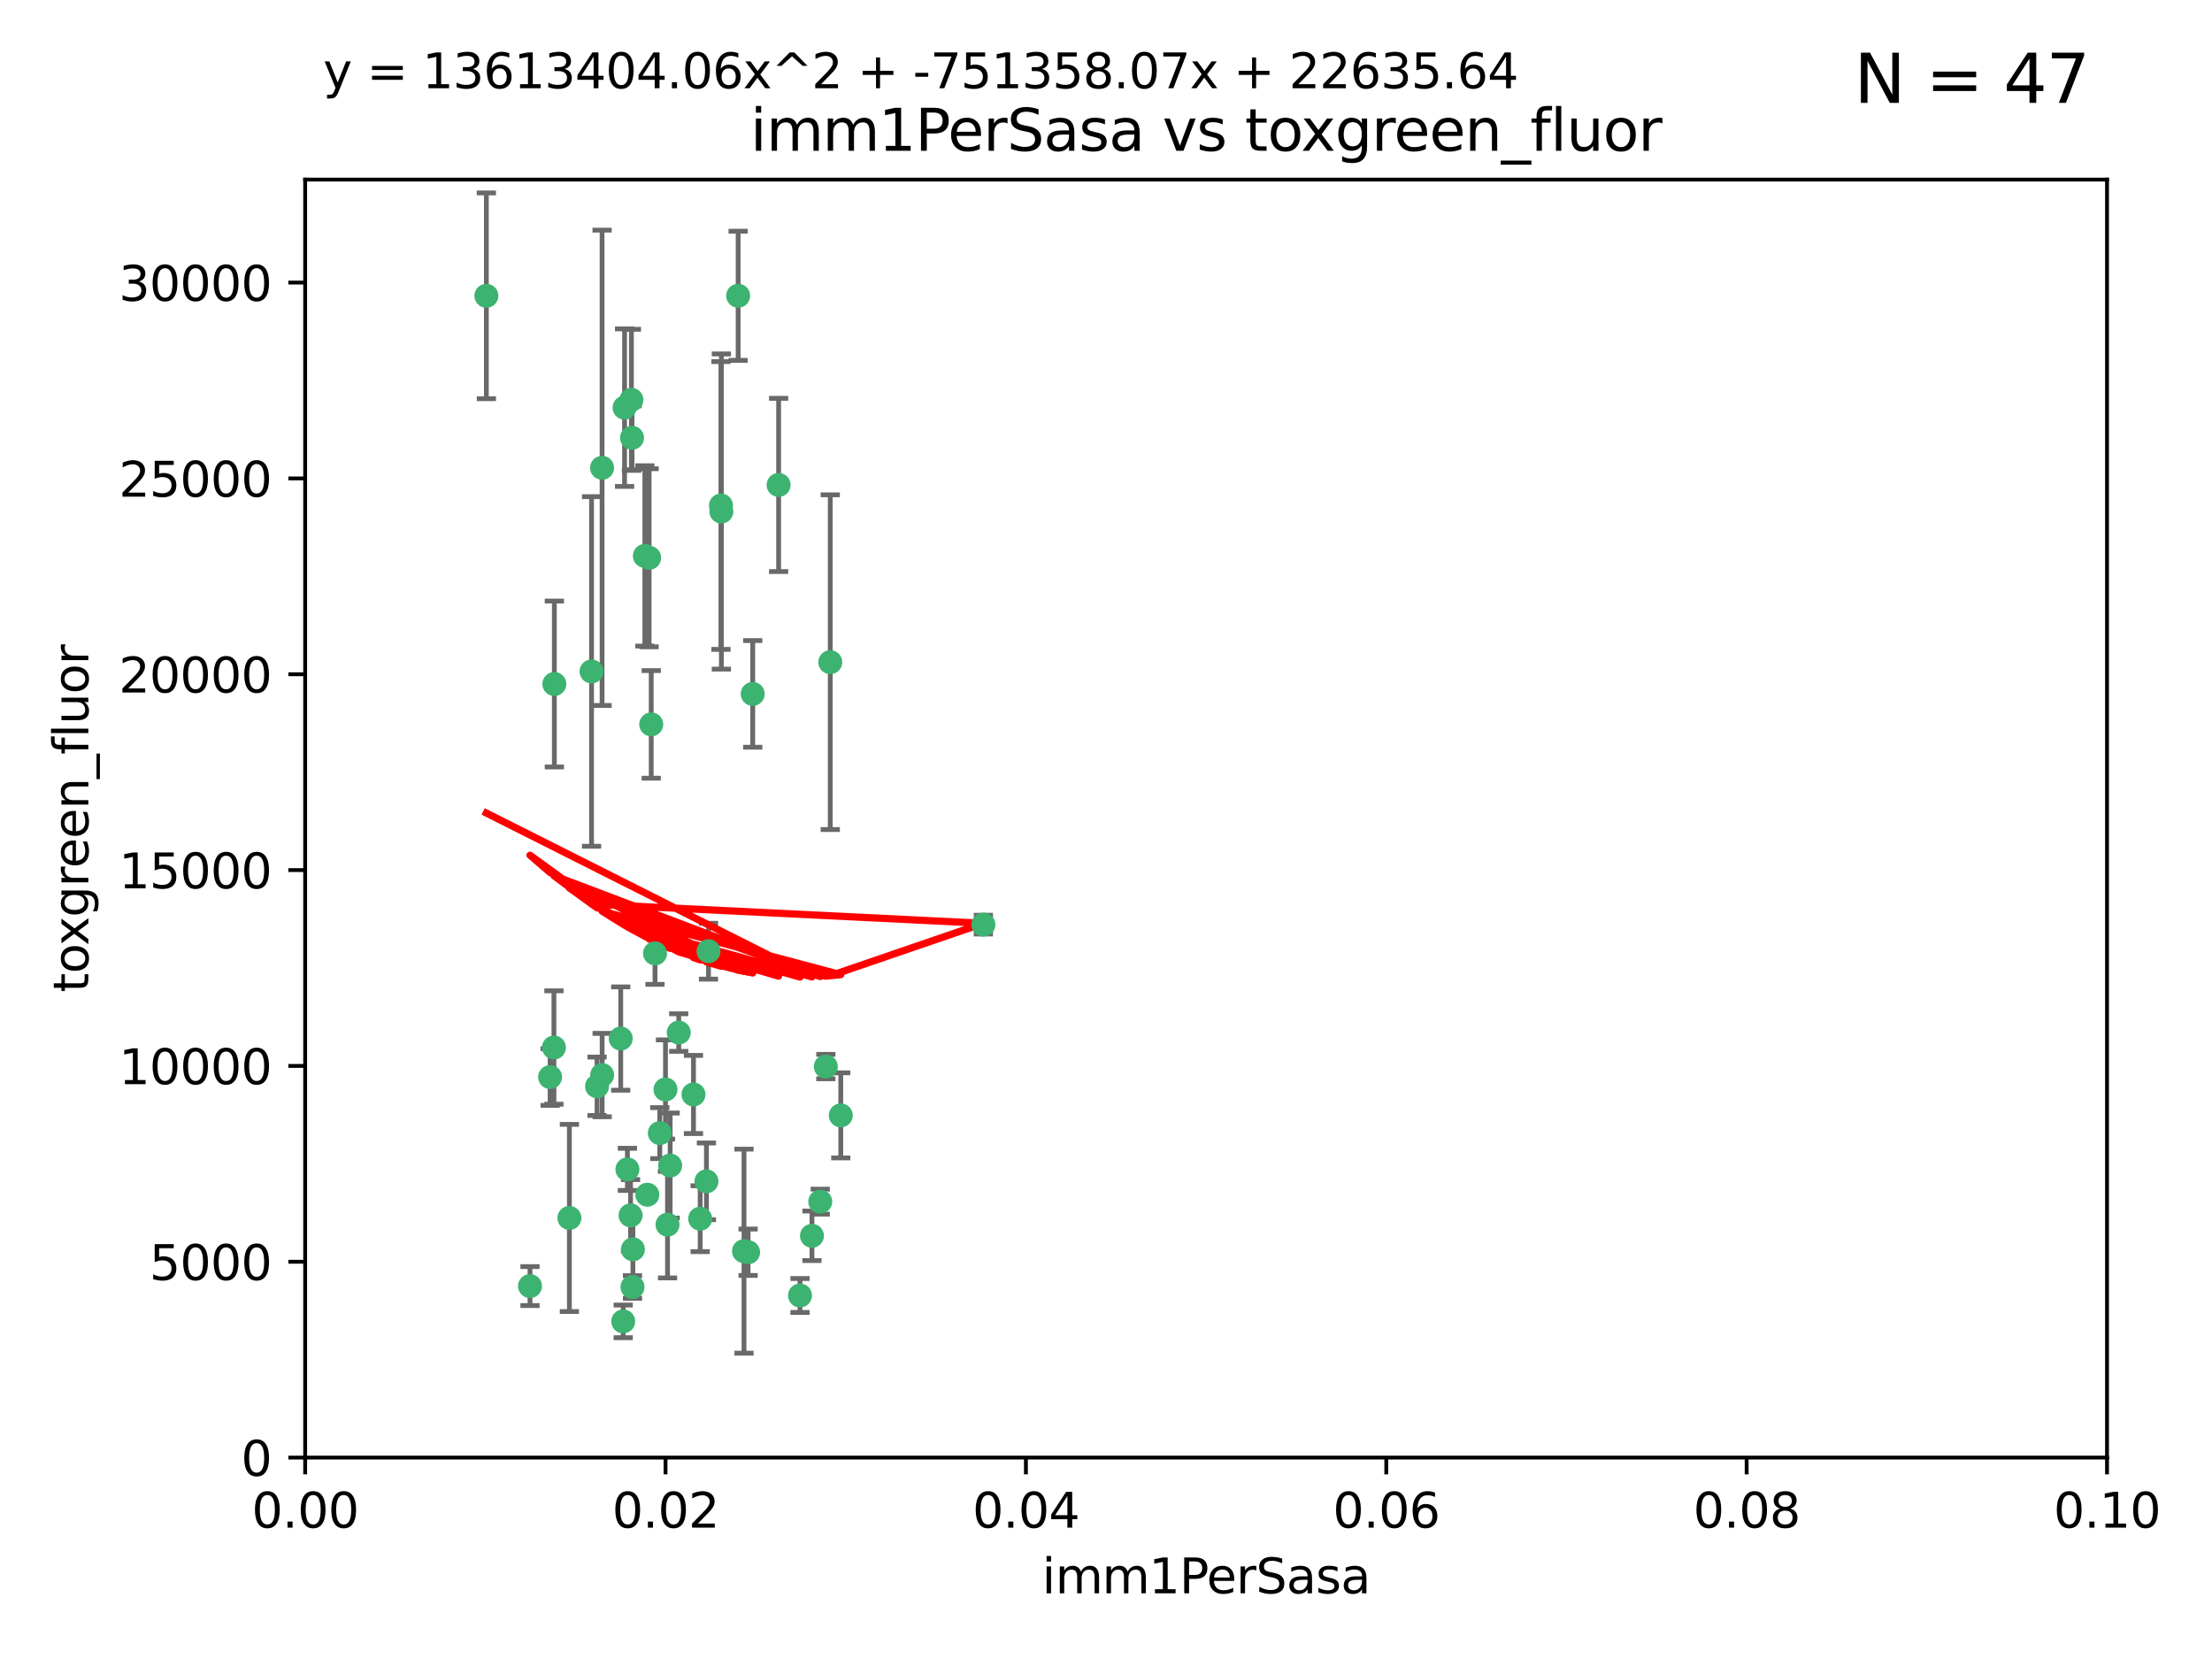 <?xml version="1.0" encoding="utf-8" standalone="no"?>
<!DOCTYPE svg PUBLIC "-//W3C//DTD SVG 1.1//EN"
  "http://www.w3.org/Graphics/SVG/1.1/DTD/svg11.dtd">
<svg xmlns:xlink="http://www.w3.org/1999/xlink" width="460.8pt" height="345.6pt" viewBox="0 0 460.8 345.6" xmlns="http://www.w3.org/2000/svg" version="1.1">
 <defs>
  <style type="text/css">*{stroke-linejoin: round; stroke-linecap: butt}</style>
 </defs>
 <g id="figure_1">
  <g id="patch_1">
   <path d="M 0 345.6 
L 460.8 345.6 
L 460.8 0 
L 0 0 
z
" style="fill: #ffffff"/>
  </g>
  <g id="axes_1">
   <g id="patch_2">
    <path d="M 63.571 303.64 
L 438.93 303.64 
L 438.93 37.411 
L 63.571 37.411 
z
" style="fill: #ffffff"/>
   </g>
   <g id="PathCollection_1">
    <defs>
     <path id="m88c3f92168" d="M 0 1.118 
C 0.297 1.118 0.581 1 0.791 0.791 
C 1 0.581 1.118 0.297 1.118 0 
C 1.118 -0.297 1 -0.581 0.791 -0.791 
C 0.581 -1 0.297 -1.118 0 -1.118 
C -0.297 -1.118 -0.581 -1 -0.791 -0.791 
C -1 -0.581 -1.118 -0.297 -1.118 0 
C -1.118 0.297 -1 0.581 -0.791 0.791 
C -0.581 1 -0.297 1.118 0 1.118 
z
" style="stroke: #3cb371"/>
    </defs>
    <g clip-path="url(#p6ab8942a1c)">
     <use xlink:href="#m88c3f92168" x="101.319" y="61.623" style="fill: #3cb371; stroke: #3cb371"/>
     <use xlink:href="#m88c3f92168" x="169.147" y="257.44" style="fill: #3cb371; stroke: #3cb371"/>
     <use xlink:href="#m88c3f92168" x="130.11" y="84.925" style="fill: #3cb371; stroke: #3cb371"/>
     <use xlink:href="#m88c3f92168" x="125.424" y="97.451" style="fill: #3cb371; stroke: #3cb371"/>
     <use xlink:href="#m88c3f92168" x="162.201" y="101.022" style="fill: #3cb371; stroke: #3cb371"/>
     <use xlink:href="#m88c3f92168" x="135.226" y="116.196" style="fill: #3cb371; stroke: #3cb371"/>
     <use xlink:href="#m88c3f92168" x="131.665" y="91.198" style="fill: #3cb371; stroke: #3cb371"/>
     <use xlink:href="#m88c3f92168" x="131.536" y="83.293" style="fill: #3cb371; stroke: #3cb371"/>
     <use xlink:href="#m88c3f92168" x="153.769" y="61.614" style="fill: #3cb371; stroke: #3cb371"/>
     <use xlink:href="#m88c3f92168" x="136.451" y="198.611" style="fill: #3cb371; stroke: #3cb371"/>
     <use xlink:href="#m88c3f92168" x="150.191" y="105.307" style="fill: #3cb371; stroke: #3cb371"/>
     <use xlink:href="#m88c3f92168" x="147.594" y="198.156" style="fill: #3cb371; stroke: #3cb371"/>
     <use xlink:href="#m88c3f92168" x="150.274" y="106.557" style="fill: #3cb371; stroke: #3cb371"/>
     <use xlink:href="#m88c3f92168" x="134.851" y="248.881" style="fill: #3cb371; stroke: #3cb371"/>
     <use xlink:href="#m88c3f92168" x="137.448" y="236.048" style="fill: #3cb371; stroke: #3cb371"/>
     <use xlink:href="#m88c3f92168" x="155.845" y="260.866" style="fill: #3cb371; stroke: #3cb371"/>
     <use xlink:href="#m88c3f92168" x="114.597" y="224.369" style="fill: #3cb371; stroke: #3cb371"/>
     <use xlink:href="#m88c3f92168" x="110.41" y="267.914" style="fill: #3cb371; stroke: #3cb371"/>
     <use xlink:href="#m88c3f92168" x="131.847" y="260.26" style="fill: #3cb371; stroke: #3cb371"/>
     <use xlink:href="#m88c3f92168" x="129.825" y="275.268" style="fill: #3cb371; stroke: #3cb371"/>
     <use xlink:href="#m88c3f92168" x="131.762" y="268.108" style="fill: #3cb371; stroke: #3cb371"/>
     <use xlink:href="#m88c3f92168" x="166.652" y="269.875" style="fill: #3cb371; stroke: #3cb371"/>
     <use xlink:href="#m88c3f92168" x="129.308" y="216.348" style="fill: #3cb371; stroke: #3cb371"/>
     <use xlink:href="#m88c3f92168" x="154.991" y="260.64" style="fill: #3cb371; stroke: #3cb371"/>
     <use xlink:href="#m88c3f92168" x="147.163" y="246.096" style="fill: #3cb371; stroke: #3cb371"/>
     <use xlink:href="#m88c3f92168" x="172.958" y="137.942" style="fill: #3cb371; stroke: #3cb371"/>
     <use xlink:href="#m88c3f92168" x="204.855" y="192.617" style="fill: #3cb371; stroke: #3cb371"/>
     <use xlink:href="#m88c3f92168" x="123.231" y="139.875" style="fill: #3cb371; stroke: #3cb371"/>
     <use xlink:href="#m88c3f92168" x="141.392" y="215.101" style="fill: #3cb371; stroke: #3cb371"/>
     <use xlink:href="#m88c3f92168" x="156.807" y="144.554" style="fill: #3cb371; stroke: #3cb371"/>
     <use xlink:href="#m88c3f92168" x="144.463" y="227.999" style="fill: #3cb371; stroke: #3cb371"/>
     <use xlink:href="#m88c3f92168" x="145.859" y="253.881" style="fill: #3cb371; stroke: #3cb371"/>
     <use xlink:href="#m88c3f92168" x="130.7" y="243.6" style="fill: #3cb371; stroke: #3cb371"/>
     <use xlink:href="#m88c3f92168" x="131.356" y="253.182" style="fill: #3cb371; stroke: #3cb371"/>
     <use xlink:href="#m88c3f92168" x="115.394" y="218.219" style="fill: #3cb371; stroke: #3cb371"/>
     <use xlink:href="#m88c3f92168" x="170.874" y="250.326" style="fill: #3cb371; stroke: #3cb371"/>
     <use xlink:href="#m88c3f92168" x="118.616" y="253.723" style="fill: #3cb371; stroke: #3cb371"/>
     <use xlink:href="#m88c3f92168" x="124.379" y="226.291" style="fill: #3cb371; stroke: #3cb371"/>
     <use xlink:href="#m88c3f92168" x="115.48" y="142.491" style="fill: #3cb371; stroke: #3cb371"/>
     <use xlink:href="#m88c3f92168" x="134.334" y="115.804" style="fill: #3cb371; stroke: #3cb371"/>
     <use xlink:href="#m88c3f92168" x="138.633" y="226.956" style="fill: #3cb371; stroke: #3cb371"/>
     <use xlink:href="#m88c3f92168" x="139.056" y="255.117" style="fill: #3cb371; stroke: #3cb371"/>
     <use xlink:href="#m88c3f92168" x="139.605" y="242.802" style="fill: #3cb371; stroke: #3cb371"/>
     <use xlink:href="#m88c3f92168" x="125.438" y="223.957" style="fill: #3cb371; stroke: #3cb371"/>
     <use xlink:href="#m88c3f92168" x="175.147" y="232.356" style="fill: #3cb371; stroke: #3cb371"/>
     <use xlink:href="#m88c3f92168" x="172.037" y="222.186" style="fill: #3cb371; stroke: #3cb371"/>
     <use xlink:href="#m88c3f92168" x="135.66" y="150.901" style="fill: #3cb371; stroke: #3cb371"/>
    </g>
   </g>
   <g id="matplotlib.axis_1">
    <g id="xtick_1">
     <g id="line2d_1">
      <defs>
       <path id="mc09624ec77" d="M 0 0 
L 0 3.5 
" style="stroke: #000000; stroke-width: 0.8"/>
      </defs>
      <g>
       <use xlink:href="#mc09624ec77" x="63.571" y="303.64" style="stroke: #000000; stroke-width: 0.8"/>
      </g>
     </g>
     <g id="text_1">
      <!-- 0.00 -->
      <g transform="translate(52.438 318.238)scale(0.1 -0.1)">
       <defs>
        <path id="DejaVuSans-30" d="M 2034 4250 
Q 1547 4250 1301 3770 
Q 1056 3291 1056 2328 
Q 1056 1369 1301 889 
Q 1547 409 2034 409 
Q 2525 409 2770 889 
Q 3016 1369 3016 2328 
Q 3016 3291 2770 3770 
Q 2525 4250 2034 4250 
z
M 2034 4750 
Q 2819 4750 3233 4129 
Q 3647 3509 3647 2328 
Q 3647 1150 3233 529 
Q 2819 -91 2034 -91 
Q 1250 -91 836 529 
Q 422 1150 422 2328 
Q 422 3509 836 4129 
Q 1250 4750 2034 4750 
z
" transform="scale(0.016)"/>
        <path id="DejaVuSans-2e" d="M 684 794 
L 1344 794 
L 1344 0 
L 684 0 
L 684 794 
z
" transform="scale(0.016)"/>
       </defs>
       <use xlink:href="#DejaVuSans-30"/>
       <use xlink:href="#DejaVuSans-2e" x="63.623"/>
       <use xlink:href="#DejaVuSans-30" x="95.41"/>
       <use xlink:href="#DejaVuSans-30" x="159.033"/>
      </g>
     </g>
    </g>
    <g id="xtick_2">
     <g id="line2d_2">
      <g>
       <use xlink:href="#mc09624ec77" x="138.643" y="303.64" style="stroke: #000000; stroke-width: 0.8"/>
      </g>
     </g>
     <g id="text_2">
      <!-- 0.02 -->
      <g transform="translate(127.51 318.238)scale(0.1 -0.1)">
       <defs>
        <path id="DejaVuSans-32" d="M 1228 531 
L 3431 531 
L 3431 0 
L 469 0 
L 469 531 
Q 828 903 1448 1529 
Q 2069 2156 2228 2338 
Q 2531 2678 2651 2914 
Q 2772 3150 2772 3378 
Q 2772 3750 2511 3984 
Q 2250 4219 1831 4219 
Q 1534 4219 1204 4116 
Q 875 4013 500 3803 
L 500 4441 
Q 881 4594 1212 4672 
Q 1544 4750 1819 4750 
Q 2544 4750 2975 4387 
Q 3406 4025 3406 3419 
Q 3406 3131 3298 2873 
Q 3191 2616 2906 2266 
Q 2828 2175 2409 1742 
Q 1991 1309 1228 531 
z
" transform="scale(0.016)"/>
       </defs>
       <use xlink:href="#DejaVuSans-30"/>
       <use xlink:href="#DejaVuSans-2e" x="63.623"/>
       <use xlink:href="#DejaVuSans-30" x="95.41"/>
       <use xlink:href="#DejaVuSans-32" x="159.033"/>
      </g>
     </g>
    </g>
    <g id="xtick_3">
     <g id="line2d_3">
      <g>
       <use xlink:href="#mc09624ec77" x="213.715" y="303.64" style="stroke: #000000; stroke-width: 0.8"/>
      </g>
     </g>
     <g id="text_3">
      <!-- 0.04 -->
      <g transform="translate(202.582 318.238)scale(0.1 -0.1)">
       <defs>
        <path id="DejaVuSans-34" d="M 2419 4116 
L 825 1625 
L 2419 1625 
L 2419 4116 
z
M 2253 4666 
L 3047 4666 
L 3047 1625 
L 3713 1625 
L 3713 1100 
L 3047 1100 
L 3047 0 
L 2419 0 
L 2419 1100 
L 313 1100 
L 313 1709 
L 2253 4666 
z
" transform="scale(0.016)"/>
       </defs>
       <use xlink:href="#DejaVuSans-30"/>
       <use xlink:href="#DejaVuSans-2e" x="63.623"/>
       <use xlink:href="#DejaVuSans-30" x="95.41"/>
       <use xlink:href="#DejaVuSans-34" x="159.033"/>
      </g>
     </g>
    </g>
    <g id="xtick_4">
     <g id="line2d_4">
      <g>
       <use xlink:href="#mc09624ec77" x="288.786" y="303.64" style="stroke: #000000; stroke-width: 0.8"/>
      </g>
     </g>
     <g id="text_4">
      <!-- 0.06 -->
      <g transform="translate(277.654 318.238)scale(0.1 -0.1)">
       <defs>
        <path id="DejaVuSans-36" d="M 2113 2584 
Q 1688 2584 1439 2293 
Q 1191 2003 1191 1497 
Q 1191 994 1439 701 
Q 1688 409 2113 409 
Q 2538 409 2786 701 
Q 3034 994 3034 1497 
Q 3034 2003 2786 2293 
Q 2538 2584 2113 2584 
z
M 3366 4563 
L 3366 3988 
Q 3128 4100 2886 4159 
Q 2644 4219 2406 4219 
Q 1781 4219 1451 3797 
Q 1122 3375 1075 2522 
Q 1259 2794 1537 2939 
Q 1816 3084 2150 3084 
Q 2853 3084 3261 2657 
Q 3669 2231 3669 1497 
Q 3669 778 3244 343 
Q 2819 -91 2113 -91 
Q 1303 -91 875 529 
Q 447 1150 447 2328 
Q 447 3434 972 4092 
Q 1497 4750 2381 4750 
Q 2619 4750 2861 4703 
Q 3103 4656 3366 4563 
z
" transform="scale(0.016)"/>
       </defs>
       <use xlink:href="#DejaVuSans-30"/>
       <use xlink:href="#DejaVuSans-2e" x="63.623"/>
       <use xlink:href="#DejaVuSans-30" x="95.41"/>
       <use xlink:href="#DejaVuSans-36" x="159.033"/>
      </g>
     </g>
    </g>
    <g id="xtick_5">
     <g id="line2d_5">
      <g>
       <use xlink:href="#mc09624ec77" x="363.858" y="303.64" style="stroke: #000000; stroke-width: 0.8"/>
      </g>
     </g>
     <g id="text_5">
      <!-- 0.08 -->
      <g transform="translate(352.725 318.238)scale(0.1 -0.1)">
       <defs>
        <path id="DejaVuSans-38" d="M 2034 2216 
Q 1584 2216 1326 1975 
Q 1069 1734 1069 1313 
Q 1069 891 1326 650 
Q 1584 409 2034 409 
Q 2484 409 2743 651 
Q 3003 894 3003 1313 
Q 3003 1734 2745 1975 
Q 2488 2216 2034 2216 
z
M 1403 2484 
Q 997 2584 770 2862 
Q 544 3141 544 3541 
Q 544 4100 942 4425 
Q 1341 4750 2034 4750 
Q 2731 4750 3128 4425 
Q 3525 4100 3525 3541 
Q 3525 3141 3298 2862 
Q 3072 2584 2669 2484 
Q 3125 2378 3379 2068 
Q 3634 1759 3634 1313 
Q 3634 634 3220 271 
Q 2806 -91 2034 -91 
Q 1263 -91 848 271 
Q 434 634 434 1313 
Q 434 1759 690 2068 
Q 947 2378 1403 2484 
z
M 1172 3481 
Q 1172 3119 1398 2916 
Q 1625 2713 2034 2713 
Q 2441 2713 2670 2916 
Q 2900 3119 2900 3481 
Q 2900 3844 2670 4047 
Q 2441 4250 2034 4250 
Q 1625 4250 1398 4047 
Q 1172 3844 1172 3481 
z
" transform="scale(0.016)"/>
       </defs>
       <use xlink:href="#DejaVuSans-30"/>
       <use xlink:href="#DejaVuSans-2e" x="63.623"/>
       <use xlink:href="#DejaVuSans-30" x="95.41"/>
       <use xlink:href="#DejaVuSans-38" x="159.033"/>
      </g>
     </g>
    </g>
    <g id="xtick_6">
     <g id="line2d_6">
      <g>
       <use xlink:href="#mc09624ec77" x="438.93" y="303.64" style="stroke: #000000; stroke-width: 0.8"/>
      </g>
     </g>
     <g id="text_6">
      <!-- 0.10 -->
      <g transform="translate(427.797 318.238)scale(0.1 -0.1)">
       <defs>
        <path id="DejaVuSans-31" d="M 794 531 
L 1825 531 
L 1825 4091 
L 703 3866 
L 703 4441 
L 1819 4666 
L 2450 4666 
L 2450 531 
L 3481 531 
L 3481 0 
L 794 0 
L 794 531 
z
" transform="scale(0.016)"/>
       </defs>
       <use xlink:href="#DejaVuSans-30"/>
       <use xlink:href="#DejaVuSans-2e" x="63.623"/>
       <use xlink:href="#DejaVuSans-31" x="95.41"/>
       <use xlink:href="#DejaVuSans-30" x="159.033"/>
      </g>
     </g>
    </g>
    <g id="text_7">
     <!-- imm1PerSasa -->
     <g transform="translate(217.067 331.917)scale(0.1 -0.1)">
      <defs>
       <path id="DejaVuSans-69" d="M 603 3500 
L 1178 3500 
L 1178 0 
L 603 0 
L 603 3500 
z
M 603 4863 
L 1178 4863 
L 1178 4134 
L 603 4134 
L 603 4863 
z
" transform="scale(0.016)"/>
       <path id="DejaVuSans-6d" d="M 3328 2828 
Q 3544 3216 3844 3400 
Q 4144 3584 4550 3584 
Q 5097 3584 5394 3201 
Q 5691 2819 5691 2113 
L 5691 0 
L 5113 0 
L 5113 2094 
Q 5113 2597 4934 2840 
Q 4756 3084 4391 3084 
Q 3944 3084 3684 2787 
Q 3425 2491 3425 1978 
L 3425 0 
L 2847 0 
L 2847 2094 
Q 2847 2600 2669 2842 
Q 2491 3084 2119 3084 
Q 1678 3084 1418 2786 
Q 1159 2488 1159 1978 
L 1159 0 
L 581 0 
L 581 3500 
L 1159 3500 
L 1159 2956 
Q 1356 3278 1631 3431 
Q 1906 3584 2284 3584 
Q 2666 3584 2933 3390 
Q 3200 3197 3328 2828 
z
" transform="scale(0.016)"/>
       <path id="DejaVuSans-50" d="M 1259 4147 
L 1259 2394 
L 2053 2394 
Q 2494 2394 2734 2622 
Q 2975 2850 2975 3272 
Q 2975 3691 2734 3919 
Q 2494 4147 2053 4147 
L 1259 4147 
z
M 628 4666 
L 2053 4666 
Q 2838 4666 3239 4311 
Q 3641 3956 3641 3272 
Q 3641 2581 3239 2228 
Q 2838 1875 2053 1875 
L 1259 1875 
L 1259 0 
L 628 0 
L 628 4666 
z
" transform="scale(0.016)"/>
       <path id="DejaVuSans-65" d="M 3597 1894 
L 3597 1613 
L 953 1613 
Q 991 1019 1311 708 
Q 1631 397 2203 397 
Q 2534 397 2845 478 
Q 3156 559 3463 722 
L 3463 178 
Q 3153 47 2828 -22 
Q 2503 -91 2169 -91 
Q 1331 -91 842 396 
Q 353 884 353 1716 
Q 353 2575 817 3079 
Q 1281 3584 2069 3584 
Q 2775 3584 3186 3129 
Q 3597 2675 3597 1894 
z
M 3022 2063 
Q 3016 2534 2758 2815 
Q 2500 3097 2075 3097 
Q 1594 3097 1305 2825 
Q 1016 2553 972 2059 
L 3022 2063 
z
" transform="scale(0.016)"/>
       <path id="DejaVuSans-72" d="M 2631 2963 
Q 2534 3019 2420 3045 
Q 2306 3072 2169 3072 
Q 1681 3072 1420 2755 
Q 1159 2438 1159 1844 
L 1159 0 
L 581 0 
L 581 3500 
L 1159 3500 
L 1159 2956 
Q 1341 3275 1631 3429 
Q 1922 3584 2338 3584 
Q 2397 3584 2469 3576 
Q 2541 3569 2628 3553 
L 2631 2963 
z
" transform="scale(0.016)"/>
       <path id="DejaVuSans-53" d="M 3425 4513 
L 3425 3897 
Q 3066 4069 2747 4153 
Q 2428 4238 2131 4238 
Q 1616 4238 1336 4038 
Q 1056 3838 1056 3469 
Q 1056 3159 1242 3001 
Q 1428 2844 1947 2747 
L 2328 2669 
Q 3034 2534 3370 2195 
Q 3706 1856 3706 1288 
Q 3706 609 3251 259 
Q 2797 -91 1919 -91 
Q 1588 -91 1214 -16 
Q 841 59 441 206 
L 441 856 
Q 825 641 1194 531 
Q 1563 422 1919 422 
Q 2459 422 2753 634 
Q 3047 847 3047 1241 
Q 3047 1584 2836 1778 
Q 2625 1972 2144 2069 
L 1759 2144 
Q 1053 2284 737 2584 
Q 422 2884 422 3419 
Q 422 4038 858 4394 
Q 1294 4750 2059 4750 
Q 2388 4750 2728 4690 
Q 3069 4631 3425 4513 
z
" transform="scale(0.016)"/>
       <path id="DejaVuSans-61" d="M 2194 1759 
Q 1497 1759 1228 1600 
Q 959 1441 959 1056 
Q 959 750 1161 570 
Q 1363 391 1709 391 
Q 2188 391 2477 730 
Q 2766 1069 2766 1631 
L 2766 1759 
L 2194 1759 
z
M 3341 1997 
L 3341 0 
L 2766 0 
L 2766 531 
Q 2569 213 2275 61 
Q 1981 -91 1556 -91 
Q 1019 -91 701 211 
Q 384 513 384 1019 
Q 384 1609 779 1909 
Q 1175 2209 1959 2209 
L 2766 2209 
L 2766 2266 
Q 2766 2663 2505 2880 
Q 2244 3097 1772 3097 
Q 1472 3097 1187 3025 
Q 903 2953 641 2809 
L 641 3341 
Q 956 3463 1253 3523 
Q 1550 3584 1831 3584 
Q 2591 3584 2966 3190 
Q 3341 2797 3341 1997 
z
" transform="scale(0.016)"/>
       <path id="DejaVuSans-73" d="M 2834 3397 
L 2834 2853 
Q 2591 2978 2328 3040 
Q 2066 3103 1784 3103 
Q 1356 3103 1142 2972 
Q 928 2841 928 2578 
Q 928 2378 1081 2264 
Q 1234 2150 1697 2047 
L 1894 2003 
Q 2506 1872 2764 1633 
Q 3022 1394 3022 966 
Q 3022 478 2636 193 
Q 2250 -91 1575 -91 
Q 1294 -91 989 -36 
Q 684 19 347 128 
L 347 722 
Q 666 556 975 473 
Q 1284 391 1588 391 
Q 1994 391 2212 530 
Q 2431 669 2431 922 
Q 2431 1156 2273 1281 
Q 2116 1406 1581 1522 
L 1381 1569 
Q 847 1681 609 1914 
Q 372 2147 372 2553 
Q 372 3047 722 3315 
Q 1072 3584 1716 3584 
Q 2034 3584 2315 3537 
Q 2597 3491 2834 3397 
z
" transform="scale(0.016)"/>
      </defs>
      <use xlink:href="#DejaVuSans-69"/>
      <use xlink:href="#DejaVuSans-6d" x="27.783"/>
      <use xlink:href="#DejaVuSans-6d" x="125.195"/>
      <use xlink:href="#DejaVuSans-31" x="222.607"/>
      <use xlink:href="#DejaVuSans-50" x="286.23"/>
      <use xlink:href="#DejaVuSans-65" x="342.908"/>
      <use xlink:href="#DejaVuSans-72" x="404.432"/>
      <use xlink:href="#DejaVuSans-53" x="445.545"/>
      <use xlink:href="#DejaVuSans-61" x="509.021"/>
      <use xlink:href="#DejaVuSans-73" x="570.301"/>
      <use xlink:href="#DejaVuSans-61" x="622.4"/>
     </g>
    </g>
   </g>
   <g id="matplotlib.axis_2">
    <g id="ytick_1">
     <g id="line2d_7">
      <defs>
       <path id="m49dda4edc6" d="M 0 0 
L -3.5 0 
" style="stroke: #000000; stroke-width: 0.8"/>
      </defs>
      <g>
       <use xlink:href="#m49dda4edc6" x="63.571" y="303.64" style="stroke: #000000; stroke-width: 0.8"/>
      </g>
     </g>
     <g id="text_8">
      <!-- 0 -->
      <g transform="translate(50.209 307.439)scale(0.1 -0.1)">
       <use xlink:href="#DejaVuSans-30"/>
      </g>
     </g>
    </g>
    <g id="ytick_2">
     <g id="line2d_8">
      <g>
       <use xlink:href="#m49dda4edc6" x="63.571" y="262.845" style="stroke: #000000; stroke-width: 0.8"/>
      </g>
     </g>
     <g id="text_9">
      <!-- 5000 -->
      <g transform="translate(31.121 266.644)scale(0.1 -0.1)">
       <defs>
        <path id="DejaVuSans-35" d="M 691 4666 
L 3169 4666 
L 3169 4134 
L 1269 4134 
L 1269 2991 
Q 1406 3038 1543 3061 
Q 1681 3084 1819 3084 
Q 2600 3084 3056 2656 
Q 3513 2228 3513 1497 
Q 3513 744 3044 326 
Q 2575 -91 1722 -91 
Q 1428 -91 1123 -41 
Q 819 9 494 109 
L 494 744 
Q 775 591 1075 516 
Q 1375 441 1709 441 
Q 2250 441 2565 725 
Q 2881 1009 2881 1497 
Q 2881 1984 2565 2268 
Q 2250 2553 1709 2553 
Q 1456 2553 1204 2497 
Q 953 2441 691 2322 
L 691 4666 
z
" transform="scale(0.016)"/>
       </defs>
       <use xlink:href="#DejaVuSans-35"/>
       <use xlink:href="#DejaVuSans-30" x="63.623"/>
       <use xlink:href="#DejaVuSans-30" x="127.246"/>
       <use xlink:href="#DejaVuSans-30" x="190.869"/>
      </g>
     </g>
    </g>
    <g id="ytick_3">
     <g id="line2d_9">
      <g>
       <use xlink:href="#m49dda4edc6" x="63.571" y="222.05" style="stroke: #000000; stroke-width: 0.8"/>
      </g>
     </g>
     <g id="text_10">
      <!-- 10000 -->
      <g transform="translate(24.759 225.849)scale(0.1 -0.1)">
       <use xlink:href="#DejaVuSans-31"/>
       <use xlink:href="#DejaVuSans-30" x="63.623"/>
       <use xlink:href="#DejaVuSans-30" x="127.246"/>
       <use xlink:href="#DejaVuSans-30" x="190.869"/>
       <use xlink:href="#DejaVuSans-30" x="254.492"/>
      </g>
     </g>
    </g>
    <g id="ytick_4">
     <g id="line2d_10">
      <g>
       <use xlink:href="#m49dda4edc6" x="63.571" y="181.255" style="stroke: #000000; stroke-width: 0.8"/>
      </g>
     </g>
     <g id="text_11">
      <!-- 15000 -->
      <g transform="translate(24.759 185.054)scale(0.1 -0.1)">
       <use xlink:href="#DejaVuSans-31"/>
       <use xlink:href="#DejaVuSans-35" x="63.623"/>
       <use xlink:href="#DejaVuSans-30" x="127.246"/>
       <use xlink:href="#DejaVuSans-30" x="190.869"/>
       <use xlink:href="#DejaVuSans-30" x="254.492"/>
      </g>
     </g>
    </g>
    <g id="ytick_5">
     <g id="line2d_11">
      <g>
       <use xlink:href="#m49dda4edc6" x="63.571" y="140.459" style="stroke: #000000; stroke-width: 0.8"/>
      </g>
     </g>
     <g id="text_12">
      <!-- 20000 -->
      <g transform="translate(24.759 144.259)scale(0.1 -0.1)">
       <use xlink:href="#DejaVuSans-32"/>
       <use xlink:href="#DejaVuSans-30" x="63.623"/>
       <use xlink:href="#DejaVuSans-30" x="127.246"/>
       <use xlink:href="#DejaVuSans-30" x="190.869"/>
       <use xlink:href="#DejaVuSans-30" x="254.492"/>
      </g>
     </g>
    </g>
    <g id="ytick_6">
     <g id="line2d_12">
      <g>
       <use xlink:href="#m49dda4edc6" x="63.571" y="99.664" style="stroke: #000000; stroke-width: 0.8"/>
      </g>
     </g>
     <g id="text_13">
      <!-- 25000 -->
      <g transform="translate(24.759 103.464)scale(0.1 -0.1)">
       <use xlink:href="#DejaVuSans-32"/>
       <use xlink:href="#DejaVuSans-35" x="63.623"/>
       <use xlink:href="#DejaVuSans-30" x="127.246"/>
       <use xlink:href="#DejaVuSans-30" x="190.869"/>
       <use xlink:href="#DejaVuSans-30" x="254.492"/>
      </g>
     </g>
    </g>
    <g id="ytick_7">
     <g id="line2d_13">
      <g>
       <use xlink:href="#m49dda4edc6" x="63.571" y="58.869" style="stroke: #000000; stroke-width: 0.8"/>
      </g>
     </g>
     <g id="text_14">
      <!-- 30000 -->
      <g transform="translate(24.759 62.668)scale(0.1 -0.1)">
       <defs>
        <path id="DejaVuSans-33" d="M 2597 2516 
Q 3050 2419 3304 2112 
Q 3559 1806 3559 1356 
Q 3559 666 3084 287 
Q 2609 -91 1734 -91 
Q 1441 -91 1130 -33 
Q 819 25 488 141 
L 488 750 
Q 750 597 1062 519 
Q 1375 441 1716 441 
Q 2309 441 2620 675 
Q 2931 909 2931 1356 
Q 2931 1769 2642 2001 
Q 2353 2234 1838 2234 
L 1294 2234 
L 1294 2753 
L 1863 2753 
Q 2328 2753 2575 2939 
Q 2822 3125 2822 3475 
Q 2822 3834 2567 4026 
Q 2313 4219 1838 4219 
Q 1578 4219 1281 4162 
Q 984 4106 628 3988 
L 628 4550 
Q 988 4650 1302 4700 
Q 1616 4750 1894 4750 
Q 2613 4750 3031 4423 
Q 3450 4097 3450 3541 
Q 3450 3153 3228 2886 
Q 3006 2619 2597 2516 
z
" transform="scale(0.016)"/>
       </defs>
       <use xlink:href="#DejaVuSans-33"/>
       <use xlink:href="#DejaVuSans-30" x="63.623"/>
       <use xlink:href="#DejaVuSans-30" x="127.246"/>
       <use xlink:href="#DejaVuSans-30" x="190.869"/>
       <use xlink:href="#DejaVuSans-30" x="254.492"/>
      </g>
     </g>
    </g>
    <g id="text_15">
     <!-- toxgreen_fluor -->
     <g transform="translate(18.401 206.72)rotate(-90)scale(0.1 -0.1)">
      <defs>
       <path id="DejaVuSans-74" d="M 1172 4494 
L 1172 3500 
L 2356 3500 
L 2356 3053 
L 1172 3053 
L 1172 1153 
Q 1172 725 1289 603 
Q 1406 481 1766 481 
L 2356 481 
L 2356 0 
L 1766 0 
Q 1100 0 847 248 
Q 594 497 594 1153 
L 594 3053 
L 172 3053 
L 172 3500 
L 594 3500 
L 594 4494 
L 1172 4494 
z
" transform="scale(0.016)"/>
       <path id="DejaVuSans-6f" d="M 1959 3097 
Q 1497 3097 1228 2736 
Q 959 2375 959 1747 
Q 959 1119 1226 758 
Q 1494 397 1959 397 
Q 2419 397 2687 759 
Q 2956 1122 2956 1747 
Q 2956 2369 2687 2733 
Q 2419 3097 1959 3097 
z
M 1959 3584 
Q 2709 3584 3137 3096 
Q 3566 2609 3566 1747 
Q 3566 888 3137 398 
Q 2709 -91 1959 -91 
Q 1206 -91 779 398 
Q 353 888 353 1747 
Q 353 2609 779 3096 
Q 1206 3584 1959 3584 
z
" transform="scale(0.016)"/>
       <path id="DejaVuSans-78" d="M 3513 3500 
L 2247 1797 
L 3578 0 
L 2900 0 
L 1881 1375 
L 863 0 
L 184 0 
L 1544 1831 
L 300 3500 
L 978 3500 
L 1906 2253 
L 2834 3500 
L 3513 3500 
z
" transform="scale(0.016)"/>
       <path id="DejaVuSans-67" d="M 2906 1791 
Q 2906 2416 2648 2759 
Q 2391 3103 1925 3103 
Q 1463 3103 1205 2759 
Q 947 2416 947 1791 
Q 947 1169 1205 825 
Q 1463 481 1925 481 
Q 2391 481 2648 825 
Q 2906 1169 2906 1791 
z
M 3481 434 
Q 3481 -459 3084 -895 
Q 2688 -1331 1869 -1331 
Q 1566 -1331 1297 -1286 
Q 1028 -1241 775 -1147 
L 775 -588 
Q 1028 -725 1275 -790 
Q 1522 -856 1778 -856 
Q 2344 -856 2625 -561 
Q 2906 -266 2906 331 
L 2906 616 
Q 2728 306 2450 153 
Q 2172 0 1784 0 
Q 1141 0 747 490 
Q 353 981 353 1791 
Q 353 2603 747 3093 
Q 1141 3584 1784 3584 
Q 2172 3584 2450 3431 
Q 2728 3278 2906 2969 
L 2906 3500 
L 3481 3500 
L 3481 434 
z
" transform="scale(0.016)"/>
       <path id="DejaVuSans-6e" d="M 3513 2113 
L 3513 0 
L 2938 0 
L 2938 2094 
Q 2938 2591 2744 2837 
Q 2550 3084 2163 3084 
Q 1697 3084 1428 2787 
Q 1159 2491 1159 1978 
L 1159 0 
L 581 0 
L 581 3500 
L 1159 3500 
L 1159 2956 
Q 1366 3272 1645 3428 
Q 1925 3584 2291 3584 
Q 2894 3584 3203 3211 
Q 3513 2838 3513 2113 
z
" transform="scale(0.016)"/>
       <path id="DejaVuSans-5f" d="M 3263 -1063 
L 3263 -1509 
L -63 -1509 
L -63 -1063 
L 3263 -1063 
z
" transform="scale(0.016)"/>
       <path id="DejaVuSans-66" d="M 2375 4863 
L 2375 4384 
L 1825 4384 
Q 1516 4384 1395 4259 
Q 1275 4134 1275 3809 
L 1275 3500 
L 2222 3500 
L 2222 3053 
L 1275 3053 
L 1275 0 
L 697 0 
L 697 3053 
L 147 3053 
L 147 3500 
L 697 3500 
L 697 3744 
Q 697 4328 969 4595 
Q 1241 4863 1831 4863 
L 2375 4863 
z
" transform="scale(0.016)"/>
       <path id="DejaVuSans-6c" d="M 603 4863 
L 1178 4863 
L 1178 0 
L 603 0 
L 603 4863 
z
" transform="scale(0.016)"/>
       <path id="DejaVuSans-75" d="M 544 1381 
L 544 3500 
L 1119 3500 
L 1119 1403 
Q 1119 906 1312 657 
Q 1506 409 1894 409 
Q 2359 409 2629 706 
Q 2900 1003 2900 1516 
L 2900 3500 
L 3475 3500 
L 3475 0 
L 2900 0 
L 2900 538 
Q 2691 219 2414 64 
Q 2138 -91 1772 -91 
Q 1169 -91 856 284 
Q 544 659 544 1381 
z
M 1991 3584 
L 1991 3584 
z
" transform="scale(0.016)"/>
      </defs>
      <use xlink:href="#DejaVuSans-74"/>
      <use xlink:href="#DejaVuSans-6f" x="39.209"/>
      <use xlink:href="#DejaVuSans-78" x="97.266"/>
      <use xlink:href="#DejaVuSans-67" x="156.445"/>
      <use xlink:href="#DejaVuSans-72" x="219.922"/>
      <use xlink:href="#DejaVuSans-65" x="258.785"/>
      <use xlink:href="#DejaVuSans-65" x="320.309"/>
      <use xlink:href="#DejaVuSans-6e" x="381.832"/>
      <use xlink:href="#DejaVuSans-5f" x="445.211"/>
      <use xlink:href="#DejaVuSans-66" x="495.211"/>
      <use xlink:href="#DejaVuSans-6c" x="530.416"/>
      <use xlink:href="#DejaVuSans-75" x="558.199"/>
      <use xlink:href="#DejaVuSans-6f" x="621.578"/>
      <use xlink:href="#DejaVuSans-72" x="682.76"/>
     </g>
    </g>
   </g>
   <g id="LineCollection_1">
    <path d="M 101.319 83.058 
L 101.319 40.187 
" clip-path="url(#p6ab8942a1c)" style="fill: none; stroke: #696969"/>
    <path d="M 169.147 262.6 
L 169.147 252.279 
" clip-path="url(#p6ab8942a1c)" style="fill: none; stroke: #696969"/>
    <path d="M 130.11 101.336 
L 130.11 68.515 
" clip-path="url(#p6ab8942a1c)" style="fill: none; stroke: #696969"/>
    <path d="M 125.424 146.963 
L 125.424 47.939 
" clip-path="url(#p6ab8942a1c)" style="fill: none; stroke: #696969"/>
    <path d="M 162.201 119.066 
L 162.201 82.979 
" clip-path="url(#p6ab8942a1c)" style="fill: none; stroke: #696969"/>
    <path d="M 135.226 134.745 
L 135.226 97.647 
" clip-path="url(#p6ab8942a1c)" style="fill: none; stroke: #696969"/>
    <path d="M 131.665 97.868 
L 131.665 84.528 
" clip-path="url(#p6ab8942a1c)" style="fill: none; stroke: #696969"/>
    <path d="M 131.536 97.986 
L 131.536 68.599 
" clip-path="url(#p6ab8942a1c)" style="fill: none; stroke: #696969"/>
    <path d="M 153.769 75.067 
L 153.769 48.16 
" clip-path="url(#p6ab8942a1c)" style="fill: none; stroke: #696969"/>
    <path d="M 136.451 205.055 
L 136.451 192.168 
" clip-path="url(#p6ab8942a1c)" style="fill: none; stroke: #696969"/>
    <path d="M 150.191 135.28 
L 150.191 75.334 
" clip-path="url(#p6ab8942a1c)" style="fill: none; stroke: #696969"/>
    <path d="M 147.594 203.967 
L 147.594 192.344 
" clip-path="url(#p6ab8942a1c)" style="fill: none; stroke: #696969"/>
    <path d="M 150.274 139.387 
L 150.274 73.727 
" clip-path="url(#p6ab8942a1c)" style="fill: none; stroke: #696969"/>
    <path d="M 134.851 249.896 
L 134.851 247.866 
" clip-path="url(#p6ab8942a1c)" style="fill: none; stroke: #696969"/>
    <path d="M 137.448 241.356 
L 137.448 230.74 
" clip-path="url(#p6ab8942a1c)" style="fill: none; stroke: #696969"/>
    <path d="M 155.845 265.698 
L 155.845 256.034 
" clip-path="url(#p6ab8942a1c)" style="fill: none; stroke: #696969"/>
    <path d="M 114.597 230.273 
L 114.597 218.464 
" clip-path="url(#p6ab8942a1c)" style="fill: none; stroke: #696969"/>
    <path d="M 110.41 271.971 
L 110.41 263.857 
" clip-path="url(#p6ab8942a1c)" style="fill: none; stroke: #696969"/>
    <path d="M 131.847 267.474 
L 131.847 253.045 
" clip-path="url(#p6ab8942a1c)" style="fill: none; stroke: #696969"/>
    <path d="M 129.825 278.667 
L 129.825 271.868 
" clip-path="url(#p6ab8942a1c)" style="fill: none; stroke: #696969"/>
    <path d="M 131.762 270.462 
L 131.762 265.753 
" clip-path="url(#p6ab8942a1c)" style="fill: none; stroke: #696969"/>
    <path d="M 166.652 273.409 
L 166.652 266.341 
" clip-path="url(#p6ab8942a1c)" style="fill: none; stroke: #696969"/>
    <path d="M 129.308 227.113 
L 129.308 205.583 
" clip-path="url(#p6ab8942a1c)" style="fill: none; stroke: #696969"/>
    <path d="M 154.991 281.889 
L 154.991 239.39 
" clip-path="url(#p6ab8942a1c)" style="fill: none; stroke: #696969"/>
    <path d="M 147.163 254.089 
L 147.163 238.103 
" clip-path="url(#p6ab8942a1c)" style="fill: none; stroke: #696969"/>
    <path d="M 172.958 172.804 
L 172.958 103.08 
" clip-path="url(#p6ab8942a1c)" style="fill: none; stroke: #696969"/>
    <path d="M 204.855 194.574 
L 204.855 190.659 
" clip-path="url(#p6ab8942a1c)" style="fill: none; stroke: #696969"/>
    <path d="M 123.231 176.287 
L 123.231 103.464 
" clip-path="url(#p6ab8942a1c)" style="fill: none; stroke: #696969"/>
    <path d="M 141.392 219.013 
L 141.392 211.189 
" clip-path="url(#p6ab8942a1c)" style="fill: none; stroke: #696969"/>
    <path d="M 156.807 155.662 
L 156.807 133.445 
" clip-path="url(#p6ab8942a1c)" style="fill: none; stroke: #696969"/>
    <path d="M 144.463 236.14 
L 144.463 219.858 
" clip-path="url(#p6ab8942a1c)" style="fill: none; stroke: #696969"/>
    <path d="M 145.859 260.74 
L 145.859 247.023 
" clip-path="url(#p6ab8942a1c)" style="fill: none; stroke: #696969"/>
    <path d="M 130.7 247.989 
L 130.7 239.21 
" clip-path="url(#p6ab8942a1c)" style="fill: none; stroke: #696969"/>
    <path d="M 131.356 260.631 
L 131.356 245.734 
" clip-path="url(#p6ab8942a1c)" style="fill: none; stroke: #696969"/>
    <path d="M 115.394 230.03 
L 115.394 206.407 
" clip-path="url(#p6ab8942a1c)" style="fill: none; stroke: #696969"/>
    <path d="M 170.874 252.928 
L 170.874 247.723 
" clip-path="url(#p6ab8942a1c)" style="fill: none; stroke: #696969"/>
    <path d="M 118.616 273.219 
L 118.616 234.226 
" clip-path="url(#p6ab8942a1c)" style="fill: none; stroke: #696969"/>
    <path d="M 124.379 232.375 
L 124.379 220.208 
" clip-path="url(#p6ab8942a1c)" style="fill: none; stroke: #696969"/>
    <path d="M 115.48 159.773 
L 115.48 125.209 
" clip-path="url(#p6ab8942a1c)" style="fill: none; stroke: #696969"/>
    <path d="M 134.334 134.583 
L 134.334 97.026 
" clip-path="url(#p6ab8942a1c)" style="fill: none; stroke: #696969"/>
    <path d="M 138.633 237.288 
L 138.633 216.624 
" clip-path="url(#p6ab8942a1c)" style="fill: none; stroke: #696969"/>
    <path d="M 139.056 266.211 
L 139.056 244.023 
" clip-path="url(#p6ab8942a1c)" style="fill: none; stroke: #696969"/>
    <path d="M 139.605 253.739 
L 139.605 231.864 
" clip-path="url(#p6ab8942a1c)" style="fill: none; stroke: #696969"/>
    <path d="M 125.438 232.641 
L 125.438 215.272 
" clip-path="url(#p6ab8942a1c)" style="fill: none; stroke: #696969"/>
    <path d="M 175.147 241.221 
L 175.147 223.49 
" clip-path="url(#p6ab8942a1c)" style="fill: none; stroke: #696969"/>
    <path d="M 172.037 224.733 
L 172.037 219.639 
" clip-path="url(#p6ab8942a1c)" style="fill: none; stroke: #696969"/>
    <path d="M 135.66 162.109 
L 135.66 139.694 
" clip-path="url(#p6ab8942a1c)" style="fill: none; stroke: #696969"/>
   </g>
   <g id="line2d_14">
    <defs>
     <path id="m42e25cf92b" d="M 2 0 
L -2 -0 
" style="stroke: #696969"/>
    </defs>
    <g clip-path="url(#p6ab8942a1c)">
     <use xlink:href="#m42e25cf92b" x="101.319" y="83.058" style="fill: #696969; stroke: #696969"/>
     <use xlink:href="#m42e25cf92b" x="169.147" y="262.6" style="fill: #696969; stroke: #696969"/>
     <use xlink:href="#m42e25cf92b" x="130.11" y="101.336" style="fill: #696969; stroke: #696969"/>
     <use xlink:href="#m42e25cf92b" x="125.424" y="146.963" style="fill: #696969; stroke: #696969"/>
     <use xlink:href="#m42e25cf92b" x="162.201" y="119.066" style="fill: #696969; stroke: #696969"/>
     <use xlink:href="#m42e25cf92b" x="135.226" y="134.745" style="fill: #696969; stroke: #696969"/>
     <use xlink:href="#m42e25cf92b" x="131.665" y="97.868" style="fill: #696969; stroke: #696969"/>
     <use xlink:href="#m42e25cf92b" x="131.536" y="97.986" style="fill: #696969; stroke: #696969"/>
     <use xlink:href="#m42e25cf92b" x="153.769" y="75.067" style="fill: #696969; stroke: #696969"/>
     <use xlink:href="#m42e25cf92b" x="136.451" y="205.055" style="fill: #696969; stroke: #696969"/>
     <use xlink:href="#m42e25cf92b" x="150.191" y="135.28" style="fill: #696969; stroke: #696969"/>
     <use xlink:href="#m42e25cf92b" x="147.594" y="203.967" style="fill: #696969; stroke: #696969"/>
     <use xlink:href="#m42e25cf92b" x="150.274" y="139.387" style="fill: #696969; stroke: #696969"/>
     <use xlink:href="#m42e25cf92b" x="134.851" y="249.896" style="fill: #696969; stroke: #696969"/>
     <use xlink:href="#m42e25cf92b" x="137.448" y="241.356" style="fill: #696969; stroke: #696969"/>
     <use xlink:href="#m42e25cf92b" x="155.845" y="265.698" style="fill: #696969; stroke: #696969"/>
     <use xlink:href="#m42e25cf92b" x="114.597" y="230.273" style="fill: #696969; stroke: #696969"/>
     <use xlink:href="#m42e25cf92b" x="110.41" y="271.971" style="fill: #696969; stroke: #696969"/>
     <use xlink:href="#m42e25cf92b" x="131.847" y="267.474" style="fill: #696969; stroke: #696969"/>
     <use xlink:href="#m42e25cf92b" x="129.825" y="278.667" style="fill: #696969; stroke: #696969"/>
     <use xlink:href="#m42e25cf92b" x="131.762" y="270.462" style="fill: #696969; stroke: #696969"/>
     <use xlink:href="#m42e25cf92b" x="166.652" y="273.409" style="fill: #696969; stroke: #696969"/>
     <use xlink:href="#m42e25cf92b" x="129.308" y="227.113" style="fill: #696969; stroke: #696969"/>
     <use xlink:href="#m42e25cf92b" x="154.991" y="281.889" style="fill: #696969; stroke: #696969"/>
     <use xlink:href="#m42e25cf92b" x="147.163" y="254.089" style="fill: #696969; stroke: #696969"/>
     <use xlink:href="#m42e25cf92b" x="172.958" y="172.804" style="fill: #696969; stroke: #696969"/>
     <use xlink:href="#m42e25cf92b" x="204.855" y="194.574" style="fill: #696969; stroke: #696969"/>
     <use xlink:href="#m42e25cf92b" x="123.231" y="176.287" style="fill: #696969; stroke: #696969"/>
     <use xlink:href="#m42e25cf92b" x="141.392" y="219.013" style="fill: #696969; stroke: #696969"/>
     <use xlink:href="#m42e25cf92b" x="156.807" y="155.662" style="fill: #696969; stroke: #696969"/>
     <use xlink:href="#m42e25cf92b" x="144.463" y="236.14" style="fill: #696969; stroke: #696969"/>
     <use xlink:href="#m42e25cf92b" x="145.859" y="260.74" style="fill: #696969; stroke: #696969"/>
     <use xlink:href="#m42e25cf92b" x="130.7" y="247.989" style="fill: #696969; stroke: #696969"/>
     <use xlink:href="#m42e25cf92b" x="131.356" y="260.631" style="fill: #696969; stroke: #696969"/>
     <use xlink:href="#m42e25cf92b" x="115.394" y="230.03" style="fill: #696969; stroke: #696969"/>
     <use xlink:href="#m42e25cf92b" x="170.874" y="252.928" style="fill: #696969; stroke: #696969"/>
     <use xlink:href="#m42e25cf92b" x="118.616" y="273.219" style="fill: #696969; stroke: #696969"/>
     <use xlink:href="#m42e25cf92b" x="124.379" y="232.375" style="fill: #696969; stroke: #696969"/>
     <use xlink:href="#m42e25cf92b" x="115.48" y="159.773" style="fill: #696969; stroke: #696969"/>
     <use xlink:href="#m42e25cf92b" x="134.334" y="134.583" style="fill: #696969; stroke: #696969"/>
     <use xlink:href="#m42e25cf92b" x="138.633" y="237.288" style="fill: #696969; stroke: #696969"/>
     <use xlink:href="#m42e25cf92b" x="139.056" y="266.211" style="fill: #696969; stroke: #696969"/>
     <use xlink:href="#m42e25cf92b" x="139.605" y="253.739" style="fill: #696969; stroke: #696969"/>
     <use xlink:href="#m42e25cf92b" x="125.438" y="232.641" style="fill: #696969; stroke: #696969"/>
     <use xlink:href="#m42e25cf92b" x="175.147" y="241.221" style="fill: #696969; stroke: #696969"/>
     <use xlink:href="#m42e25cf92b" x="172.037" y="224.733" style="fill: #696969; stroke: #696969"/>
     <use xlink:href="#m42e25cf92b" x="135.66" y="162.109" style="fill: #696969; stroke: #696969"/>
    </g>
   </g>
   <g id="line2d_15">
    <g clip-path="url(#p6ab8942a1c)">
     <use xlink:href="#m42e25cf92b" x="101.319" y="40.187" style="fill: #696969; stroke: #696969"/>
     <use xlink:href="#m42e25cf92b" x="169.147" y="252.279" style="fill: #696969; stroke: #696969"/>
     <use xlink:href="#m42e25cf92b" x="130.11" y="68.515" style="fill: #696969; stroke: #696969"/>
     <use xlink:href="#m42e25cf92b" x="125.424" y="47.939" style="fill: #696969; stroke: #696969"/>
     <use xlink:href="#m42e25cf92b" x="162.201" y="82.979" style="fill: #696969; stroke: #696969"/>
     <use xlink:href="#m42e25cf92b" x="135.226" y="97.647" style="fill: #696969; stroke: #696969"/>
     <use xlink:href="#m42e25cf92b" x="131.665" y="84.528" style="fill: #696969; stroke: #696969"/>
     <use xlink:href="#m42e25cf92b" x="131.536" y="68.599" style="fill: #696969; stroke: #696969"/>
     <use xlink:href="#m42e25cf92b" x="153.769" y="48.16" style="fill: #696969; stroke: #696969"/>
     <use xlink:href="#m42e25cf92b" x="136.451" y="192.168" style="fill: #696969; stroke: #696969"/>
     <use xlink:href="#m42e25cf92b" x="150.191" y="75.334" style="fill: #696969; stroke: #696969"/>
     <use xlink:href="#m42e25cf92b" x="147.594" y="192.344" style="fill: #696969; stroke: #696969"/>
     <use xlink:href="#m42e25cf92b" x="150.274" y="73.727" style="fill: #696969; stroke: #696969"/>
     <use xlink:href="#m42e25cf92b" x="134.851" y="247.866" style="fill: #696969; stroke: #696969"/>
     <use xlink:href="#m42e25cf92b" x="137.448" y="230.74" style="fill: #696969; stroke: #696969"/>
     <use xlink:href="#m42e25cf92b" x="155.845" y="256.034" style="fill: #696969; stroke: #696969"/>
     <use xlink:href="#m42e25cf92b" x="114.597" y="218.464" style="fill: #696969; stroke: #696969"/>
     <use xlink:href="#m42e25cf92b" x="110.41" y="263.857" style="fill: #696969; stroke: #696969"/>
     <use xlink:href="#m42e25cf92b" x="131.847" y="253.045" style="fill: #696969; stroke: #696969"/>
     <use xlink:href="#m42e25cf92b" x="129.825" y="271.868" style="fill: #696969; stroke: #696969"/>
     <use xlink:href="#m42e25cf92b" x="131.762" y="265.753" style="fill: #696969; stroke: #696969"/>
     <use xlink:href="#m42e25cf92b" x="166.652" y="266.341" style="fill: #696969; stroke: #696969"/>
     <use xlink:href="#m42e25cf92b" x="129.308" y="205.583" style="fill: #696969; stroke: #696969"/>
     <use xlink:href="#m42e25cf92b" x="154.991" y="239.39" style="fill: #696969; stroke: #696969"/>
     <use xlink:href="#m42e25cf92b" x="147.163" y="238.103" style="fill: #696969; stroke: #696969"/>
     <use xlink:href="#m42e25cf92b" x="172.958" y="103.08" style="fill: #696969; stroke: #696969"/>
     <use xlink:href="#m42e25cf92b" x="204.855" y="190.659" style="fill: #696969; stroke: #696969"/>
     <use xlink:href="#m42e25cf92b" x="123.231" y="103.464" style="fill: #696969; stroke: #696969"/>
     <use xlink:href="#m42e25cf92b" x="141.392" y="211.189" style="fill: #696969; stroke: #696969"/>
     <use xlink:href="#m42e25cf92b" x="156.807" y="133.445" style="fill: #696969; stroke: #696969"/>
     <use xlink:href="#m42e25cf92b" x="144.463" y="219.858" style="fill: #696969; stroke: #696969"/>
     <use xlink:href="#m42e25cf92b" x="145.859" y="247.023" style="fill: #696969; stroke: #696969"/>
     <use xlink:href="#m42e25cf92b" x="130.7" y="239.21" style="fill: #696969; stroke: #696969"/>
     <use xlink:href="#m42e25cf92b" x="131.356" y="245.734" style="fill: #696969; stroke: #696969"/>
     <use xlink:href="#m42e25cf92b" x="115.394" y="206.407" style="fill: #696969; stroke: #696969"/>
     <use xlink:href="#m42e25cf92b" x="170.874" y="247.723" style="fill: #696969; stroke: #696969"/>
     <use xlink:href="#m42e25cf92b" x="118.616" y="234.226" style="fill: #696969; stroke: #696969"/>
     <use xlink:href="#m42e25cf92b" x="124.379" y="220.208" style="fill: #696969; stroke: #696969"/>
     <use xlink:href="#m42e25cf92b" x="115.48" y="125.209" style="fill: #696969; stroke: #696969"/>
     <use xlink:href="#m42e25cf92b" x="134.334" y="97.026" style="fill: #696969; stroke: #696969"/>
     <use xlink:href="#m42e25cf92b" x="138.633" y="216.624" style="fill: #696969; stroke: #696969"/>
     <use xlink:href="#m42e25cf92b" x="139.056" y="244.023" style="fill: #696969; stroke: #696969"/>
     <use xlink:href="#m42e25cf92b" x="139.605" y="231.864" style="fill: #696969; stroke: #696969"/>
     <use xlink:href="#m42e25cf92b" x="125.438" y="215.272" style="fill: #696969; stroke: #696969"/>
     <use xlink:href="#m42e25cf92b" x="175.147" y="223.49" style="fill: #696969; stroke: #696969"/>
     <use xlink:href="#m42e25cf92b" x="172.037" y="219.639" style="fill: #696969; stroke: #696969"/>
     <use xlink:href="#m42e25cf92b" x="135.66" y="139.694" style="fill: #696969; stroke: #696969"/>
    </g>
   </g>
   <g id="line2d_16">
    <path d="M 101.319 169.372 
L 169.147 203.511 
L 130.11 192.723 
L 125.424 189.813 
L 162.201 203.349 
L 135.226 195.505 
L 131.665 193.612 
L 131.536 193.54 
L 153.769 202.13 
L 136.451 196.11 
L 150.191 201.274 
L 147.594 200.526 
L 150.274 201.296 
L 134.851 195.315 
L 137.448 196.585 
L 155.845 202.534 
L 114.597 181.765 
L 110.41 178.157 
L 131.847 193.714 
L 129.825 192.556 
L 131.762 193.667 
L 166.652 203.541 
L 129.308 192.25 
L 154.991 202.376 
L 147.163 200.391 
L 172.958 203.277 
L 204.855 192.339 
L 123.231 188.332 
L 141.392 198.309 
L 156.807 202.698 
L 144.463 199.483 
L 145.859 199.967 
L 130.7 193.065 
L 131.356 193.439 
L 115.394 182.42 
L 170.874 203.434 
L 118.616 184.968 
L 124.379 189.117 
L 115.48 182.49 
L 134.334 195.05 
L 138.633 197.129 
L 139.056 197.318 
L 139.605 197.558 
L 125.438 189.822 
L 175.147 203.039 
L 172.037 203.355 
L 135.66 195.722 
" clip-path="url(#p6ab8942a1c)" style="fill: none; stroke: #ff0000; stroke-width: 1.5; stroke-linecap: square"/>
   </g>
   <g id="line2d_17">
    <defs>
     <path id="m57117a6d12" d="M 0 2 
C 0.53 2 1.039 1.789 1.414 1.414 
C 1.789 1.039 2 0.53 2 0 
C 2 -0.53 1.789 -1.039 1.414 -1.414 
C 1.039 -1.789 0.53 -2 0 -2 
C -0.53 -2 -1.039 -1.789 -1.414 -1.414 
C -1.789 -1.039 -2 -0.53 -2 0 
C -2 0.53 -1.789 1.039 -1.414 1.414 
C -1.039 1.789 -0.53 2 0 2 
z
" style="stroke: #3cb371"/>
    </defs>
    <g clip-path="url(#p6ab8942a1c)">
     <use xlink:href="#m57117a6d12" x="101.319" y="61.623" style="fill: #3cb371; stroke: #3cb371"/>
     <use xlink:href="#m57117a6d12" x="169.147" y="257.44" style="fill: #3cb371; stroke: #3cb371"/>
     <use xlink:href="#m57117a6d12" x="130.11" y="84.925" style="fill: #3cb371; stroke: #3cb371"/>
     <use xlink:href="#m57117a6d12" x="125.424" y="97.451" style="fill: #3cb371; stroke: #3cb371"/>
     <use xlink:href="#m57117a6d12" x="162.201" y="101.022" style="fill: #3cb371; stroke: #3cb371"/>
     <use xlink:href="#m57117a6d12" x="135.226" y="116.196" style="fill: #3cb371; stroke: #3cb371"/>
     <use xlink:href="#m57117a6d12" x="131.665" y="91.198" style="fill: #3cb371; stroke: #3cb371"/>
     <use xlink:href="#m57117a6d12" x="131.536" y="83.293" style="fill: #3cb371; stroke: #3cb371"/>
     <use xlink:href="#m57117a6d12" x="153.769" y="61.614" style="fill: #3cb371; stroke: #3cb371"/>
     <use xlink:href="#m57117a6d12" x="136.451" y="198.611" style="fill: #3cb371; stroke: #3cb371"/>
     <use xlink:href="#m57117a6d12" x="150.191" y="105.307" style="fill: #3cb371; stroke: #3cb371"/>
     <use xlink:href="#m57117a6d12" x="147.594" y="198.156" style="fill: #3cb371; stroke: #3cb371"/>
     <use xlink:href="#m57117a6d12" x="150.274" y="106.557" style="fill: #3cb371; stroke: #3cb371"/>
     <use xlink:href="#m57117a6d12" x="134.851" y="248.881" style="fill: #3cb371; stroke: #3cb371"/>
     <use xlink:href="#m57117a6d12" x="137.448" y="236.048" style="fill: #3cb371; stroke: #3cb371"/>
     <use xlink:href="#m57117a6d12" x="155.845" y="260.866" style="fill: #3cb371; stroke: #3cb371"/>
     <use xlink:href="#m57117a6d12" x="114.597" y="224.369" style="fill: #3cb371; stroke: #3cb371"/>
     <use xlink:href="#m57117a6d12" x="110.41" y="267.914" style="fill: #3cb371; stroke: #3cb371"/>
     <use xlink:href="#m57117a6d12" x="131.847" y="260.26" style="fill: #3cb371; stroke: #3cb371"/>
     <use xlink:href="#m57117a6d12" x="129.825" y="275.268" style="fill: #3cb371; stroke: #3cb371"/>
     <use xlink:href="#m57117a6d12" x="131.762" y="268.108" style="fill: #3cb371; stroke: #3cb371"/>
     <use xlink:href="#m57117a6d12" x="166.652" y="269.875" style="fill: #3cb371; stroke: #3cb371"/>
     <use xlink:href="#m57117a6d12" x="129.308" y="216.348" style="fill: #3cb371; stroke: #3cb371"/>
     <use xlink:href="#m57117a6d12" x="154.991" y="260.64" style="fill: #3cb371; stroke: #3cb371"/>
     <use xlink:href="#m57117a6d12" x="147.163" y="246.096" style="fill: #3cb371; stroke: #3cb371"/>
     <use xlink:href="#m57117a6d12" x="172.958" y="137.942" style="fill: #3cb371; stroke: #3cb371"/>
     <use xlink:href="#m57117a6d12" x="204.855" y="192.617" style="fill: #3cb371; stroke: #3cb371"/>
     <use xlink:href="#m57117a6d12" x="123.231" y="139.875" style="fill: #3cb371; stroke: #3cb371"/>
     <use xlink:href="#m57117a6d12" x="141.392" y="215.101" style="fill: #3cb371; stroke: #3cb371"/>
     <use xlink:href="#m57117a6d12" x="156.807" y="144.554" style="fill: #3cb371; stroke: #3cb371"/>
     <use xlink:href="#m57117a6d12" x="144.463" y="227.999" style="fill: #3cb371; stroke: #3cb371"/>
     <use xlink:href="#m57117a6d12" x="145.859" y="253.881" style="fill: #3cb371; stroke: #3cb371"/>
     <use xlink:href="#m57117a6d12" x="130.7" y="243.6" style="fill: #3cb371; stroke: #3cb371"/>
     <use xlink:href="#m57117a6d12" x="131.356" y="253.182" style="fill: #3cb371; stroke: #3cb371"/>
     <use xlink:href="#m57117a6d12" x="115.394" y="218.219" style="fill: #3cb371; stroke: #3cb371"/>
     <use xlink:href="#m57117a6d12" x="170.874" y="250.326" style="fill: #3cb371; stroke: #3cb371"/>
     <use xlink:href="#m57117a6d12" x="118.616" y="253.723" style="fill: #3cb371; stroke: #3cb371"/>
     <use xlink:href="#m57117a6d12" x="124.379" y="226.291" style="fill: #3cb371; stroke: #3cb371"/>
     <use xlink:href="#m57117a6d12" x="115.48" y="142.491" style="fill: #3cb371; stroke: #3cb371"/>
     <use xlink:href="#m57117a6d12" x="134.334" y="115.804" style="fill: #3cb371; stroke: #3cb371"/>
     <use xlink:href="#m57117a6d12" x="138.633" y="226.956" style="fill: #3cb371; stroke: #3cb371"/>
     <use xlink:href="#m57117a6d12" x="139.056" y="255.117" style="fill: #3cb371; stroke: #3cb371"/>
     <use xlink:href="#m57117a6d12" x="139.605" y="242.802" style="fill: #3cb371; stroke: #3cb371"/>
     <use xlink:href="#m57117a6d12" x="125.438" y="223.957" style="fill: #3cb371; stroke: #3cb371"/>
     <use xlink:href="#m57117a6d12" x="175.147" y="232.356" style="fill: #3cb371; stroke: #3cb371"/>
     <use xlink:href="#m57117a6d12" x="172.037" y="222.186" style="fill: #3cb371; stroke: #3cb371"/>
     <use xlink:href="#m57117a6d12" x="135.66" y="150.901" style="fill: #3cb371; stroke: #3cb371"/>
    </g>
   </g>
   <g id="patch_3">
    <path d="M 63.571 303.64 
L 63.571 37.411 
" style="fill: none; stroke: #000000; stroke-width: 0.8; stroke-linejoin: miter; stroke-linecap: square"/>
   </g>
   <g id="patch_4">
    <path d="M 438.93 303.64 
L 438.93 37.411 
" style="fill: none; stroke: #000000; stroke-width: 0.8; stroke-linejoin: miter; stroke-linecap: square"/>
   </g>
   <g id="patch_5">
    <path d="M 63.571 303.64 
L 438.93 303.64 
" style="fill: none; stroke: #000000; stroke-width: 0.8; stroke-linejoin: miter; stroke-linecap: square"/>
   </g>
   <g id="patch_6">
    <path d="M 63.571 37.411 
L 438.93 37.411 
" style="fill: none; stroke: #000000; stroke-width: 0.8; stroke-linejoin: miter; stroke-linecap: square"/>
   </g>
   <g id="text_16">
    <!-- N = 47 -->
    <g transform="translate(386.257 21.426)scale(0.14 -0.14)">
     <defs>
      <path id="DejaVuSans-4e" d="M 628 4666 
L 1478 4666 
L 3547 763 
L 3547 4666 
L 4159 4666 
L 4159 0 
L 3309 0 
L 1241 3903 
L 1241 0 
L 628 0 
L 628 4666 
z
" transform="scale(0.016)"/>
      <path id="DejaVuSans-20" transform="scale(0.016)"/>
      <path id="DejaVuSans-3d" d="M 678 2906 
L 4684 2906 
L 4684 2381 
L 678 2381 
L 678 2906 
z
M 678 1631 
L 4684 1631 
L 4684 1100 
L 678 1100 
L 678 1631 
z
" transform="scale(0.016)"/>
      <path id="DejaVuSans-37" d="M 525 4666 
L 3525 4666 
L 3525 4397 
L 1831 0 
L 1172 0 
L 2766 4134 
L 525 4134 
L 525 4666 
z
" transform="scale(0.016)"/>
     </defs>
     <use xlink:href="#DejaVuSans-4e"/>
     <use xlink:href="#DejaVuSans-20" x="74.805"/>
     <use xlink:href="#DejaVuSans-3d" x="106.592"/>
     <use xlink:href="#DejaVuSans-20" x="190.381"/>
     <use xlink:href="#DejaVuSans-34" x="222.168"/>
     <use xlink:href="#DejaVuSans-37" x="285.791"/>
    </g>
   </g>
   <g id="text_17">
    <!-- y = 13613404.06x^2 + -751358.07x + 22635.64 -->
    <g transform="translate(67.325 18.387)scale(0.1 -0.1)">
     <defs>
      <path id="DejaVuSans-79" d="M 2059 -325 
Q 1816 -950 1584 -1140 
Q 1353 -1331 966 -1331 
L 506 -1331 
L 506 -850 
L 844 -850 
Q 1081 -850 1212 -737 
Q 1344 -625 1503 -206 
L 1606 56 
L 191 3500 
L 800 3500 
L 1894 763 
L 2988 3500 
L 3597 3500 
L 2059 -325 
z
" transform="scale(0.016)"/>
      <path id="DejaVuSans-5e" d="M 2988 4666 
L 4684 2925 
L 4056 2925 
L 2681 4159 
L 1306 2925 
L 678 2925 
L 2375 4666 
L 2988 4666 
z
" transform="scale(0.016)"/>
      <path id="DejaVuSans-2b" d="M 2944 4013 
L 2944 2272 
L 4684 2272 
L 4684 1741 
L 2944 1741 
L 2944 0 
L 2419 0 
L 2419 1741 
L 678 1741 
L 678 2272 
L 2419 2272 
L 2419 4013 
L 2944 4013 
z
" transform="scale(0.016)"/>
      <path id="DejaVuSans-2d" d="M 313 2009 
L 1997 2009 
L 1997 1497 
L 313 1497 
L 313 2009 
z
" transform="scale(0.016)"/>
     </defs>
     <use xlink:href="#DejaVuSans-79"/>
     <use xlink:href="#DejaVuSans-20" x="59.18"/>
     <use xlink:href="#DejaVuSans-3d" x="90.967"/>
     <use xlink:href="#DejaVuSans-20" x="174.756"/>
     <use xlink:href="#DejaVuSans-31" x="206.543"/>
     <use xlink:href="#DejaVuSans-33" x="270.166"/>
     <use xlink:href="#DejaVuSans-36" x="333.789"/>
     <use xlink:href="#DejaVuSans-31" x="397.412"/>
     <use xlink:href="#DejaVuSans-33" x="461.035"/>
     <use xlink:href="#DejaVuSans-34" x="524.658"/>
     <use xlink:href="#DejaVuSans-30" x="588.281"/>
     <use xlink:href="#DejaVuSans-34" x="651.904"/>
     <use xlink:href="#DejaVuSans-2e" x="715.527"/>
     <use xlink:href="#DejaVuSans-30" x="747.314"/>
     <use xlink:href="#DejaVuSans-36" x="810.938"/>
     <use xlink:href="#DejaVuSans-78" x="874.561"/>
     <use xlink:href="#DejaVuSans-5e" x="933.74"/>
     <use xlink:href="#DejaVuSans-32" x="1017.529"/>
     <use xlink:href="#DejaVuSans-20" x="1081.152"/>
     <use xlink:href="#DejaVuSans-2b" x="1112.939"/>
     <use xlink:href="#DejaVuSans-20" x="1196.729"/>
     <use xlink:href="#DejaVuSans-2d" x="1228.516"/>
     <use xlink:href="#DejaVuSans-37" x="1264.6"/>
     <use xlink:href="#DejaVuSans-35" x="1328.223"/>
     <use xlink:href="#DejaVuSans-31" x="1391.846"/>
     <use xlink:href="#DejaVuSans-33" x="1455.469"/>
     <use xlink:href="#DejaVuSans-35" x="1519.092"/>
     <use xlink:href="#DejaVuSans-38" x="1582.715"/>
     <use xlink:href="#DejaVuSans-2e" x="1646.338"/>
     <use xlink:href="#DejaVuSans-30" x="1678.125"/>
     <use xlink:href="#DejaVuSans-37" x="1741.748"/>
     <use xlink:href="#DejaVuSans-78" x="1805.371"/>
     <use xlink:href="#DejaVuSans-20" x="1864.551"/>
     <use xlink:href="#DejaVuSans-2b" x="1896.338"/>
     <use xlink:href="#DejaVuSans-20" x="1980.127"/>
     <use xlink:href="#DejaVuSans-32" x="2011.914"/>
     <use xlink:href="#DejaVuSans-32" x="2075.537"/>
     <use xlink:href="#DejaVuSans-36" x="2139.16"/>
     <use xlink:href="#DejaVuSans-33" x="2202.783"/>
     <use xlink:href="#DejaVuSans-35" x="2266.406"/>
     <use xlink:href="#DejaVuSans-2e" x="2330.029"/>
     <use xlink:href="#DejaVuSans-36" x="2361.816"/>
     <use xlink:href="#DejaVuSans-34" x="2425.439"/>
    </g>
   </g>
   <g id="text_18">
    <!-- imm1PerSasa vs toxgreen_fluor -->
    <g transform="translate(156.306 31.411)scale(0.12 -0.12)">
     <defs>
      <path id="DejaVuSans-76" d="M 191 3500 
L 800 3500 
L 1894 563 
L 2988 3500 
L 3597 3500 
L 2284 0 
L 1503 0 
L 191 3500 
z
" transform="scale(0.016)"/>
     </defs>
     <use xlink:href="#DejaVuSans-69"/>
     <use xlink:href="#DejaVuSans-6d" x="27.783"/>
     <use xlink:href="#DejaVuSans-6d" x="125.195"/>
     <use xlink:href="#DejaVuSans-31" x="222.607"/>
     <use xlink:href="#DejaVuSans-50" x="286.23"/>
     <use xlink:href="#DejaVuSans-65" x="342.908"/>
     <use xlink:href="#DejaVuSans-72" x="404.432"/>
     <use xlink:href="#DejaVuSans-53" x="445.545"/>
     <use xlink:href="#DejaVuSans-61" x="509.021"/>
     <use xlink:href="#DejaVuSans-73" x="570.301"/>
     <use xlink:href="#DejaVuSans-61" x="622.4"/>
     <use xlink:href="#DejaVuSans-20" x="683.68"/>
     <use xlink:href="#DejaVuSans-76" x="715.467"/>
     <use xlink:href="#DejaVuSans-73" x="774.646"/>
     <use xlink:href="#DejaVuSans-20" x="826.746"/>
     <use xlink:href="#DejaVuSans-74" x="858.533"/>
     <use xlink:href="#DejaVuSans-6f" x="897.742"/>
     <use xlink:href="#DejaVuSans-78" x="955.799"/>
     <use xlink:href="#DejaVuSans-67" x="1014.979"/>
     <use xlink:href="#DejaVuSans-72" x="1078.455"/>
     <use xlink:href="#DejaVuSans-65" x="1117.318"/>
     <use xlink:href="#DejaVuSans-65" x="1178.842"/>
     <use xlink:href="#DejaVuSans-6e" x="1240.365"/>
     <use xlink:href="#DejaVuSans-5f" x="1303.744"/>
     <use xlink:href="#DejaVuSans-66" x="1353.744"/>
     <use xlink:href="#DejaVuSans-6c" x="1388.949"/>
     <use xlink:href="#DejaVuSans-75" x="1416.732"/>
     <use xlink:href="#DejaVuSans-6f" x="1480.111"/>
     <use xlink:href="#DejaVuSans-72" x="1541.293"/>
    </g>
   </g>
  </g>
 </g>
 <defs>
  <clipPath id="p6ab8942a1c">
   <rect x="63.571" y="37.411" width="375.359" height="266.229"/>
  </clipPath>
 </defs>
</svg>
